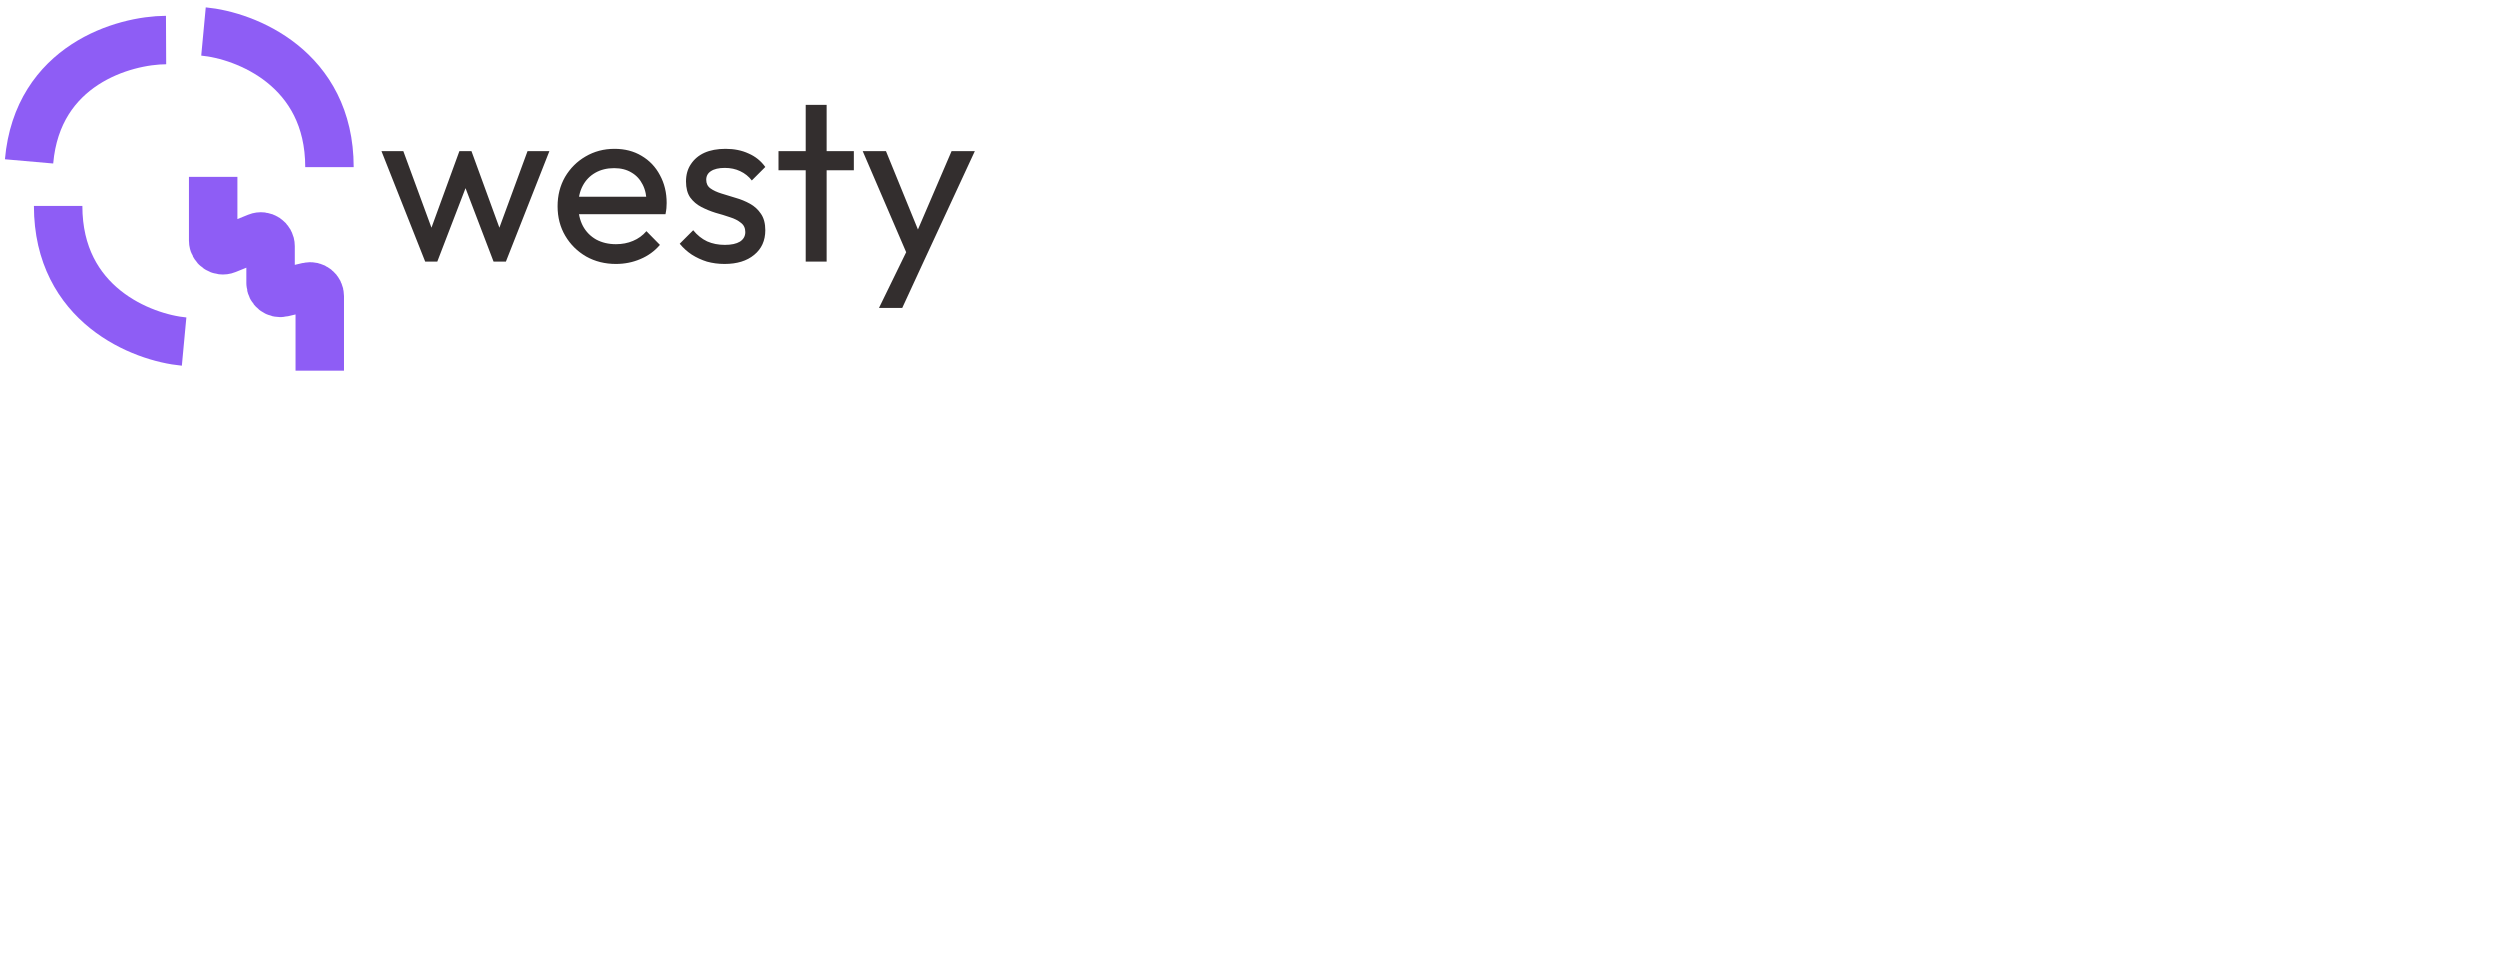 <svg width="258" height="100" viewBox="0 0 258 100" fill="none" xmlns="http://www.w3.org/2000/svg">
<path d="M43.88 27L39.368 15.6H41.624L44.888 24.48H44.168L47.408 15.6H48.656L51.896 24.48H51.176L54.44 15.6H56.696L52.208 27H50.936L47.648 18.384H48.44L45.128 27H43.88ZM63.567 27.24C62.431 27.24 61.407 26.984 60.495 26.472C59.583 25.944 58.863 25.232 58.335 24.336C57.807 23.44 57.543 22.424 57.543 21.288C57.543 20.168 57.799 19.16 58.311 18.264C58.839 17.368 59.543 16.664 60.423 16.152C61.319 15.624 62.319 15.36 63.423 15.36C64.479 15.36 65.407 15.6 66.207 16.08C67.023 16.56 67.655 17.224 68.103 18.072C68.567 18.92 68.799 19.88 68.799 20.952C68.799 21.112 68.791 21.288 68.775 21.48C68.759 21.656 68.727 21.864 68.679 22.104H59.055V20.304H67.527L66.735 21C66.735 20.232 66.599 19.584 66.327 19.056C66.055 18.512 65.671 18.096 65.175 17.808C64.679 17.504 64.079 17.352 63.375 17.352C62.639 17.352 61.991 17.512 61.431 17.832C60.871 18.152 60.439 18.6 60.135 19.176C59.831 19.752 59.679 20.432 59.679 21.216C59.679 22.016 59.839 22.72 60.159 23.328C60.479 23.92 60.935 24.384 61.527 24.72C62.119 25.04 62.799 25.2 63.567 25.2C64.207 25.2 64.791 25.088 65.319 24.864C65.863 24.64 66.327 24.304 66.711 23.856L68.103 25.272C67.559 25.912 66.887 26.4 66.087 26.736C65.303 27.072 64.463 27.24 63.567 27.24ZM74.779 27.24C74.139 27.24 73.531 27.16 72.955 27C72.395 26.824 71.875 26.584 71.395 26.28C70.915 25.96 70.499 25.584 70.147 25.152L71.539 23.76C71.955 24.272 72.435 24.656 72.979 24.912C73.523 25.152 74.131 25.272 74.803 25.272C75.475 25.272 75.995 25.16 76.363 24.936C76.731 24.696 76.915 24.368 76.915 23.952C76.915 23.536 76.763 23.216 76.459 22.992C76.171 22.752 75.795 22.56 75.331 22.416C74.867 22.256 74.371 22.104 73.843 21.96C73.331 21.8 72.843 21.6 72.379 21.36C71.915 21.12 71.531 20.792 71.227 20.376C70.939 19.96 70.795 19.408 70.795 18.72C70.795 18.032 70.963 17.44 71.299 16.944C71.635 16.432 72.099 16.04 72.691 15.768C73.299 15.496 74.027 15.36 74.875 15.36C75.771 15.36 76.563 15.52 77.251 15.84C77.955 16.144 78.531 16.608 78.979 17.232L77.587 18.624C77.267 18.208 76.867 17.888 76.387 17.664C75.923 17.44 75.395 17.328 74.803 17.328C74.179 17.328 73.699 17.44 73.363 17.664C73.043 17.872 72.883 18.168 72.883 18.552C72.883 18.936 73.027 19.232 73.315 19.44C73.603 19.648 73.979 19.824 74.443 19.968C74.923 20.112 75.419 20.264 75.931 20.424C76.443 20.568 76.931 20.768 77.395 21.024C77.859 21.28 78.235 21.624 78.523 22.056C78.827 22.488 78.979 23.056 78.979 23.76C78.979 24.832 78.595 25.68 77.827 26.304C77.075 26.928 76.059 27.24 74.779 27.24ZM83.149 27V10.824H85.309V27H83.149ZM80.341 17.568V15.6H88.117V17.568H80.341ZM93.977 27.096L89.033 15.6H91.433L95.105 24.6H94.337L98.201 15.6H100.601L95.273 27.096H93.977ZM90.713 31.776L94.073 24.888L95.273 27.096L93.113 31.776H90.713Z" fill="#332E2E"/>
<path d="M22 18.25V24.828C22 25.537 22.717 26.021 23.374 25.756L26.549 24.476C27.207 24.211 27.923 24.694 27.923 25.403V29.226C27.923 29.871 28.525 30.347 29.152 30.2L31.771 29.584C32.399 29.436 33 29.912 33 30.557V38.25" stroke="#8E5DF5" stroke-width="5"/>
<path d="M17.139 4.132C12.789 4.151 3.873 6.681 3 16.655" stroke="#8E5DF5" stroke-width="5"/>
<path d="M21 3.25C25.334 3.656 34 7.024 34 17.25" stroke="#8E5DF5" stroke-width="5"/>
<path d="M19 35.25C14.667 34.844 6 31.476 6 21.25" stroke="#8E5DF5" stroke-width="5"/>
</svg>
